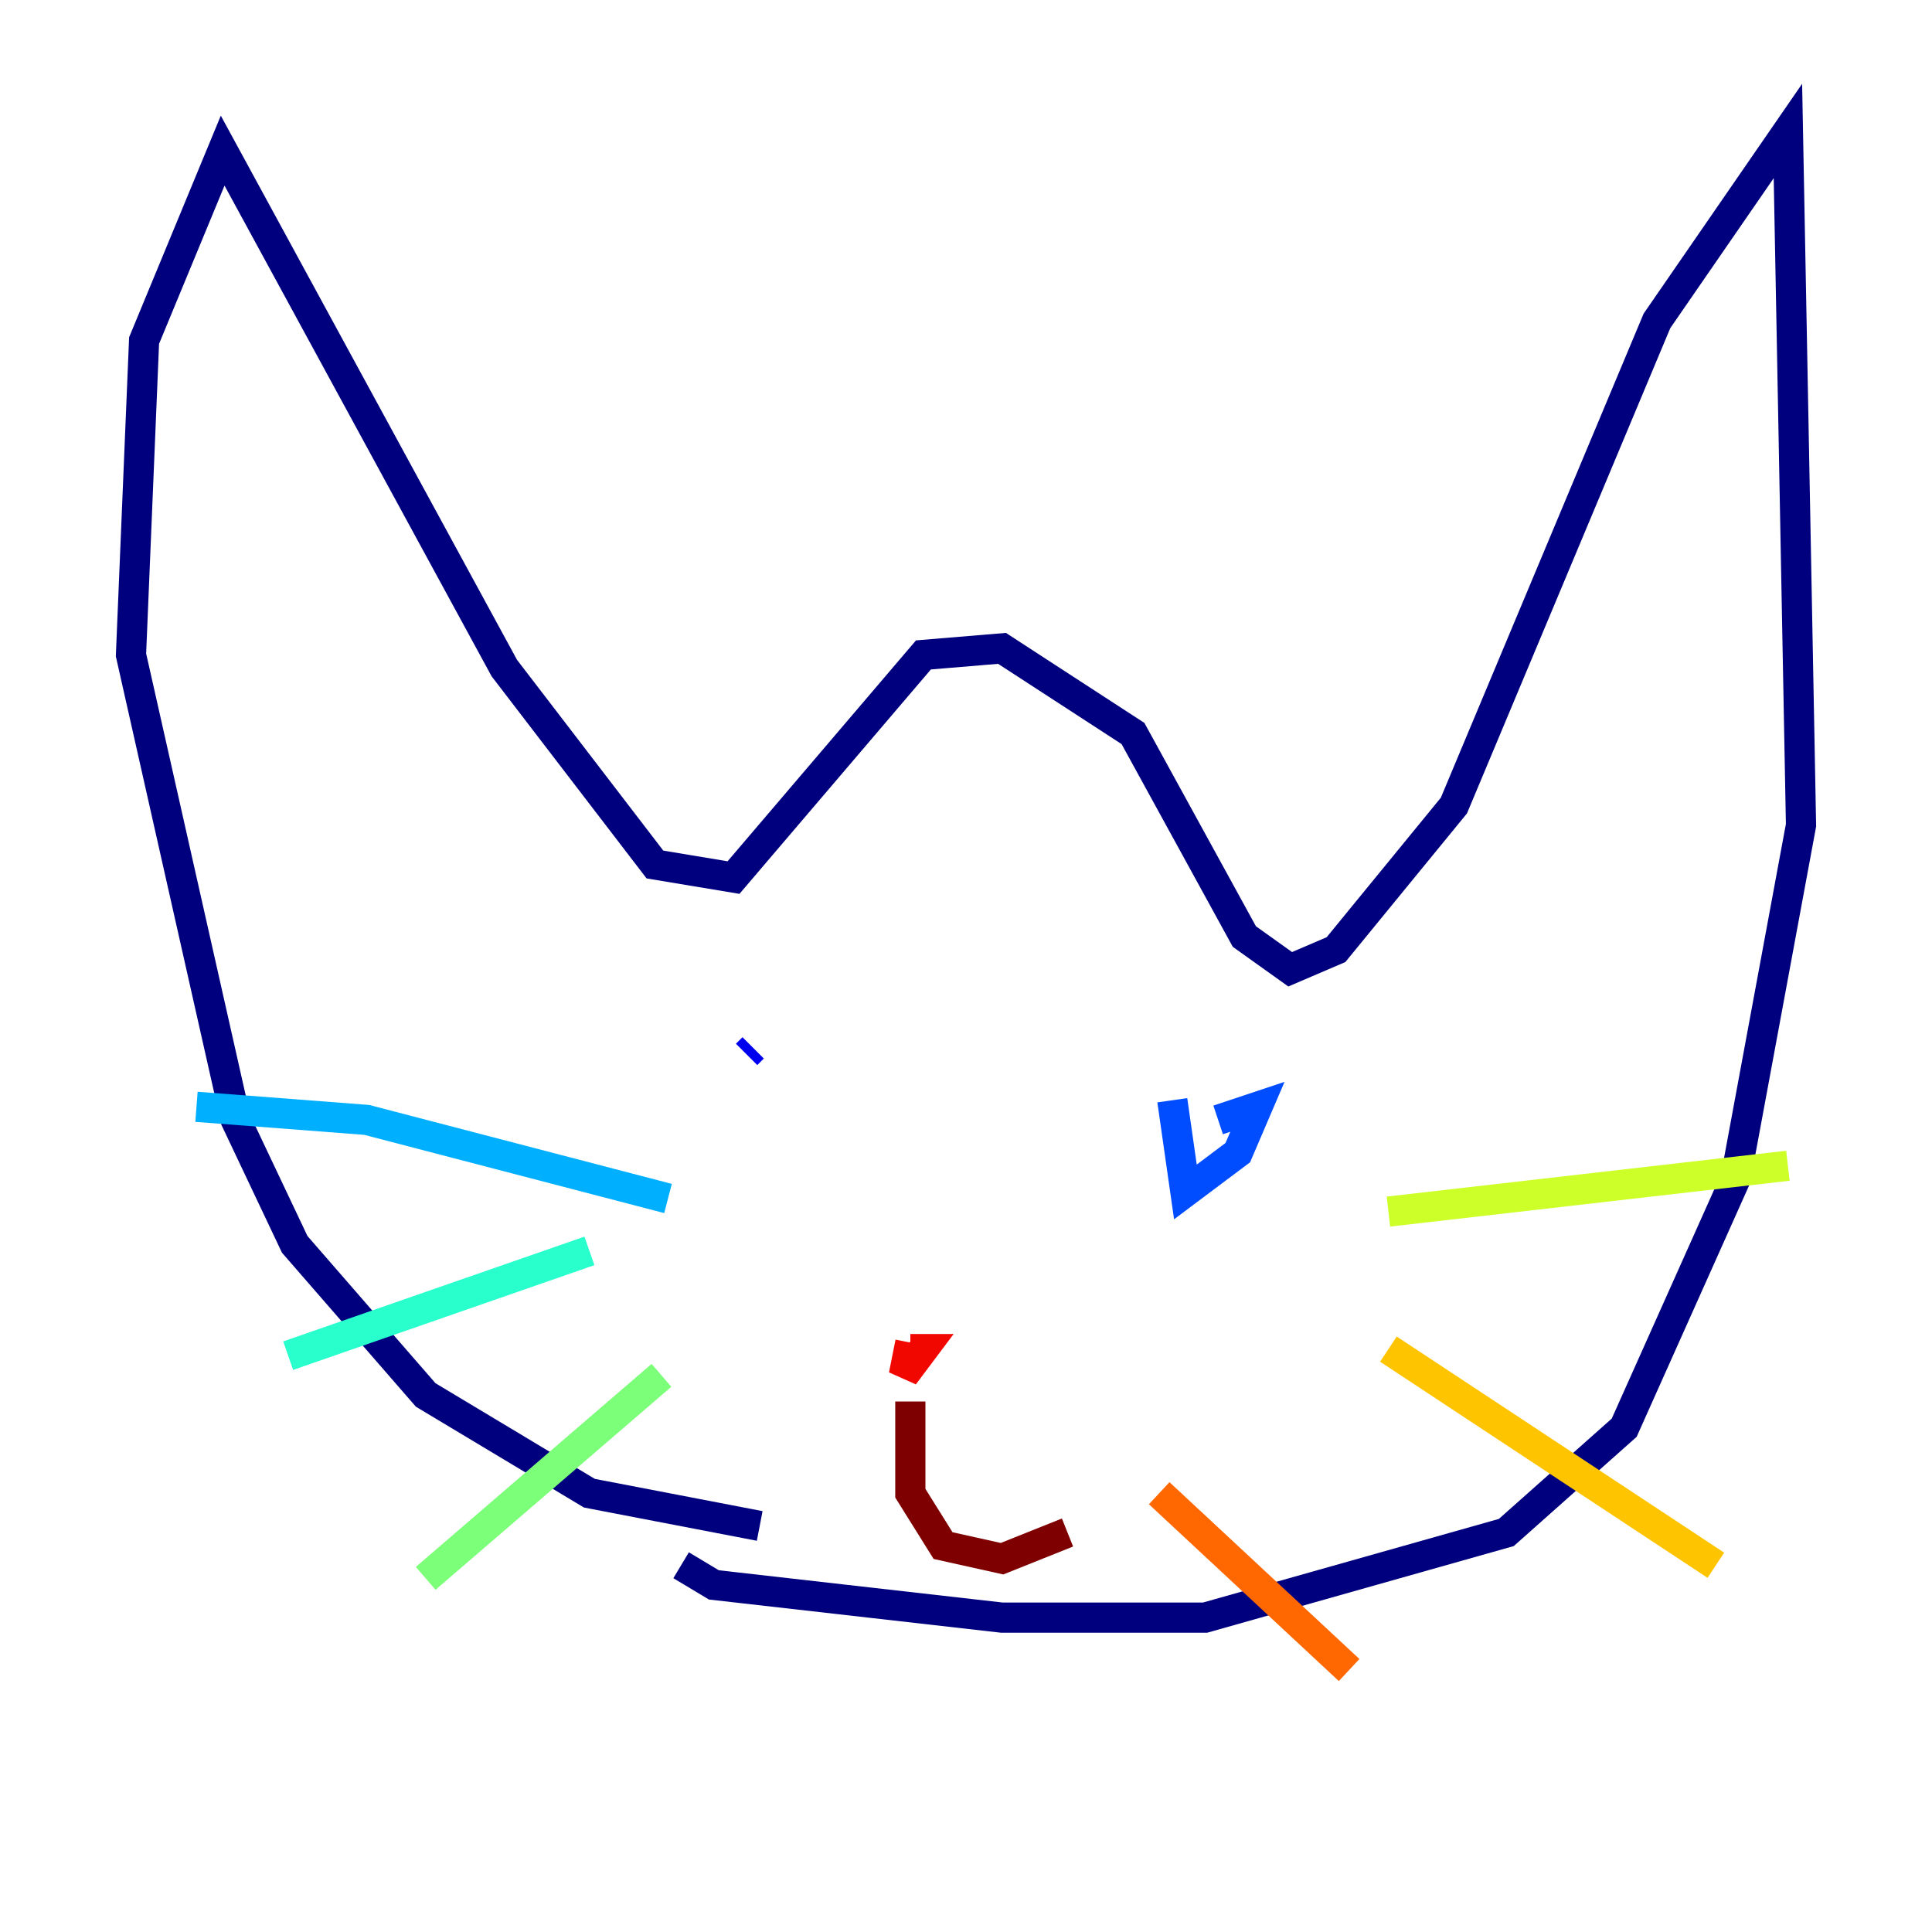 <?xml version="1.0" encoding="utf-8" ?>
<svg baseProfile="tiny" height="128" version="1.2" viewBox="0,0,128,128" width="128" xmlns="http://www.w3.org/2000/svg" xmlns:ev="http://www.w3.org/2001/xml-events" xmlns:xlink="http://www.w3.org/1999/xlink"><defs /><polyline fill="none" points="50.332,101.098 39.051,98.929 28.203,92.42 19.525,82.441 15.62,74.197 8.678,43.39 9.546,22.563 14.752,9.98 33.41,44.258 43.39,57.275 48.597,58.142 61.18,43.39 66.386,42.956 75.064,48.597 82.441,62.047 85.478,64.217 88.515,62.915 96.325,53.37 109.776,21.261 118.454,8.678 119.322,54.671 114.983,78.102 107.607,94.59 99.797,101.532 79.837,107.173 66.386,107.173 47.295,105.003 45.125,103.702" stroke="#00007f" stroke-width="2" /><polyline fill="none" points="49.464,69.858 49.898,69.424" stroke="#0000f1" stroke-width="2" /><polyline fill="none" points="77.668,72.895 78.536,78.969 82.007,76.366 83.308,73.329 80.705,74.197" stroke="#004cff" stroke-width="2" /><polyline fill="none" points="44.258,79.403 24.298,74.197 13.017,73.329" stroke="#00b0ff" stroke-width="2" /><polyline fill="none" points="39.051,82.875 19.091,89.817" stroke="#29ffcd" stroke-width="2" /><polyline fill="none" points="43.824,91.119 28.203,104.57" stroke="#7cff79" stroke-width="2" /><polyline fill="none" points="91.986,80.271 118.454,77.234" stroke="#cdff29" stroke-width="2" /><polyline fill="none" points="91.986,89.383 113.681,103.702" stroke="#ffc400" stroke-width="2" /><polyline fill="none" points="76.8,98.929 89.383,110.644" stroke="#ff6700" stroke-width="2" /><polyline fill="none" points="60.312,88.949 59.878,91.119 61.18,89.383 60.312,89.383" stroke="#f10700" stroke-width="2" /><polyline fill="none" points="60.312,92.854 60.312,98.929 62.481,102.4 66.386,103.268 70.725,101.532" stroke="#7f0000" stroke-width="2" /></svg>